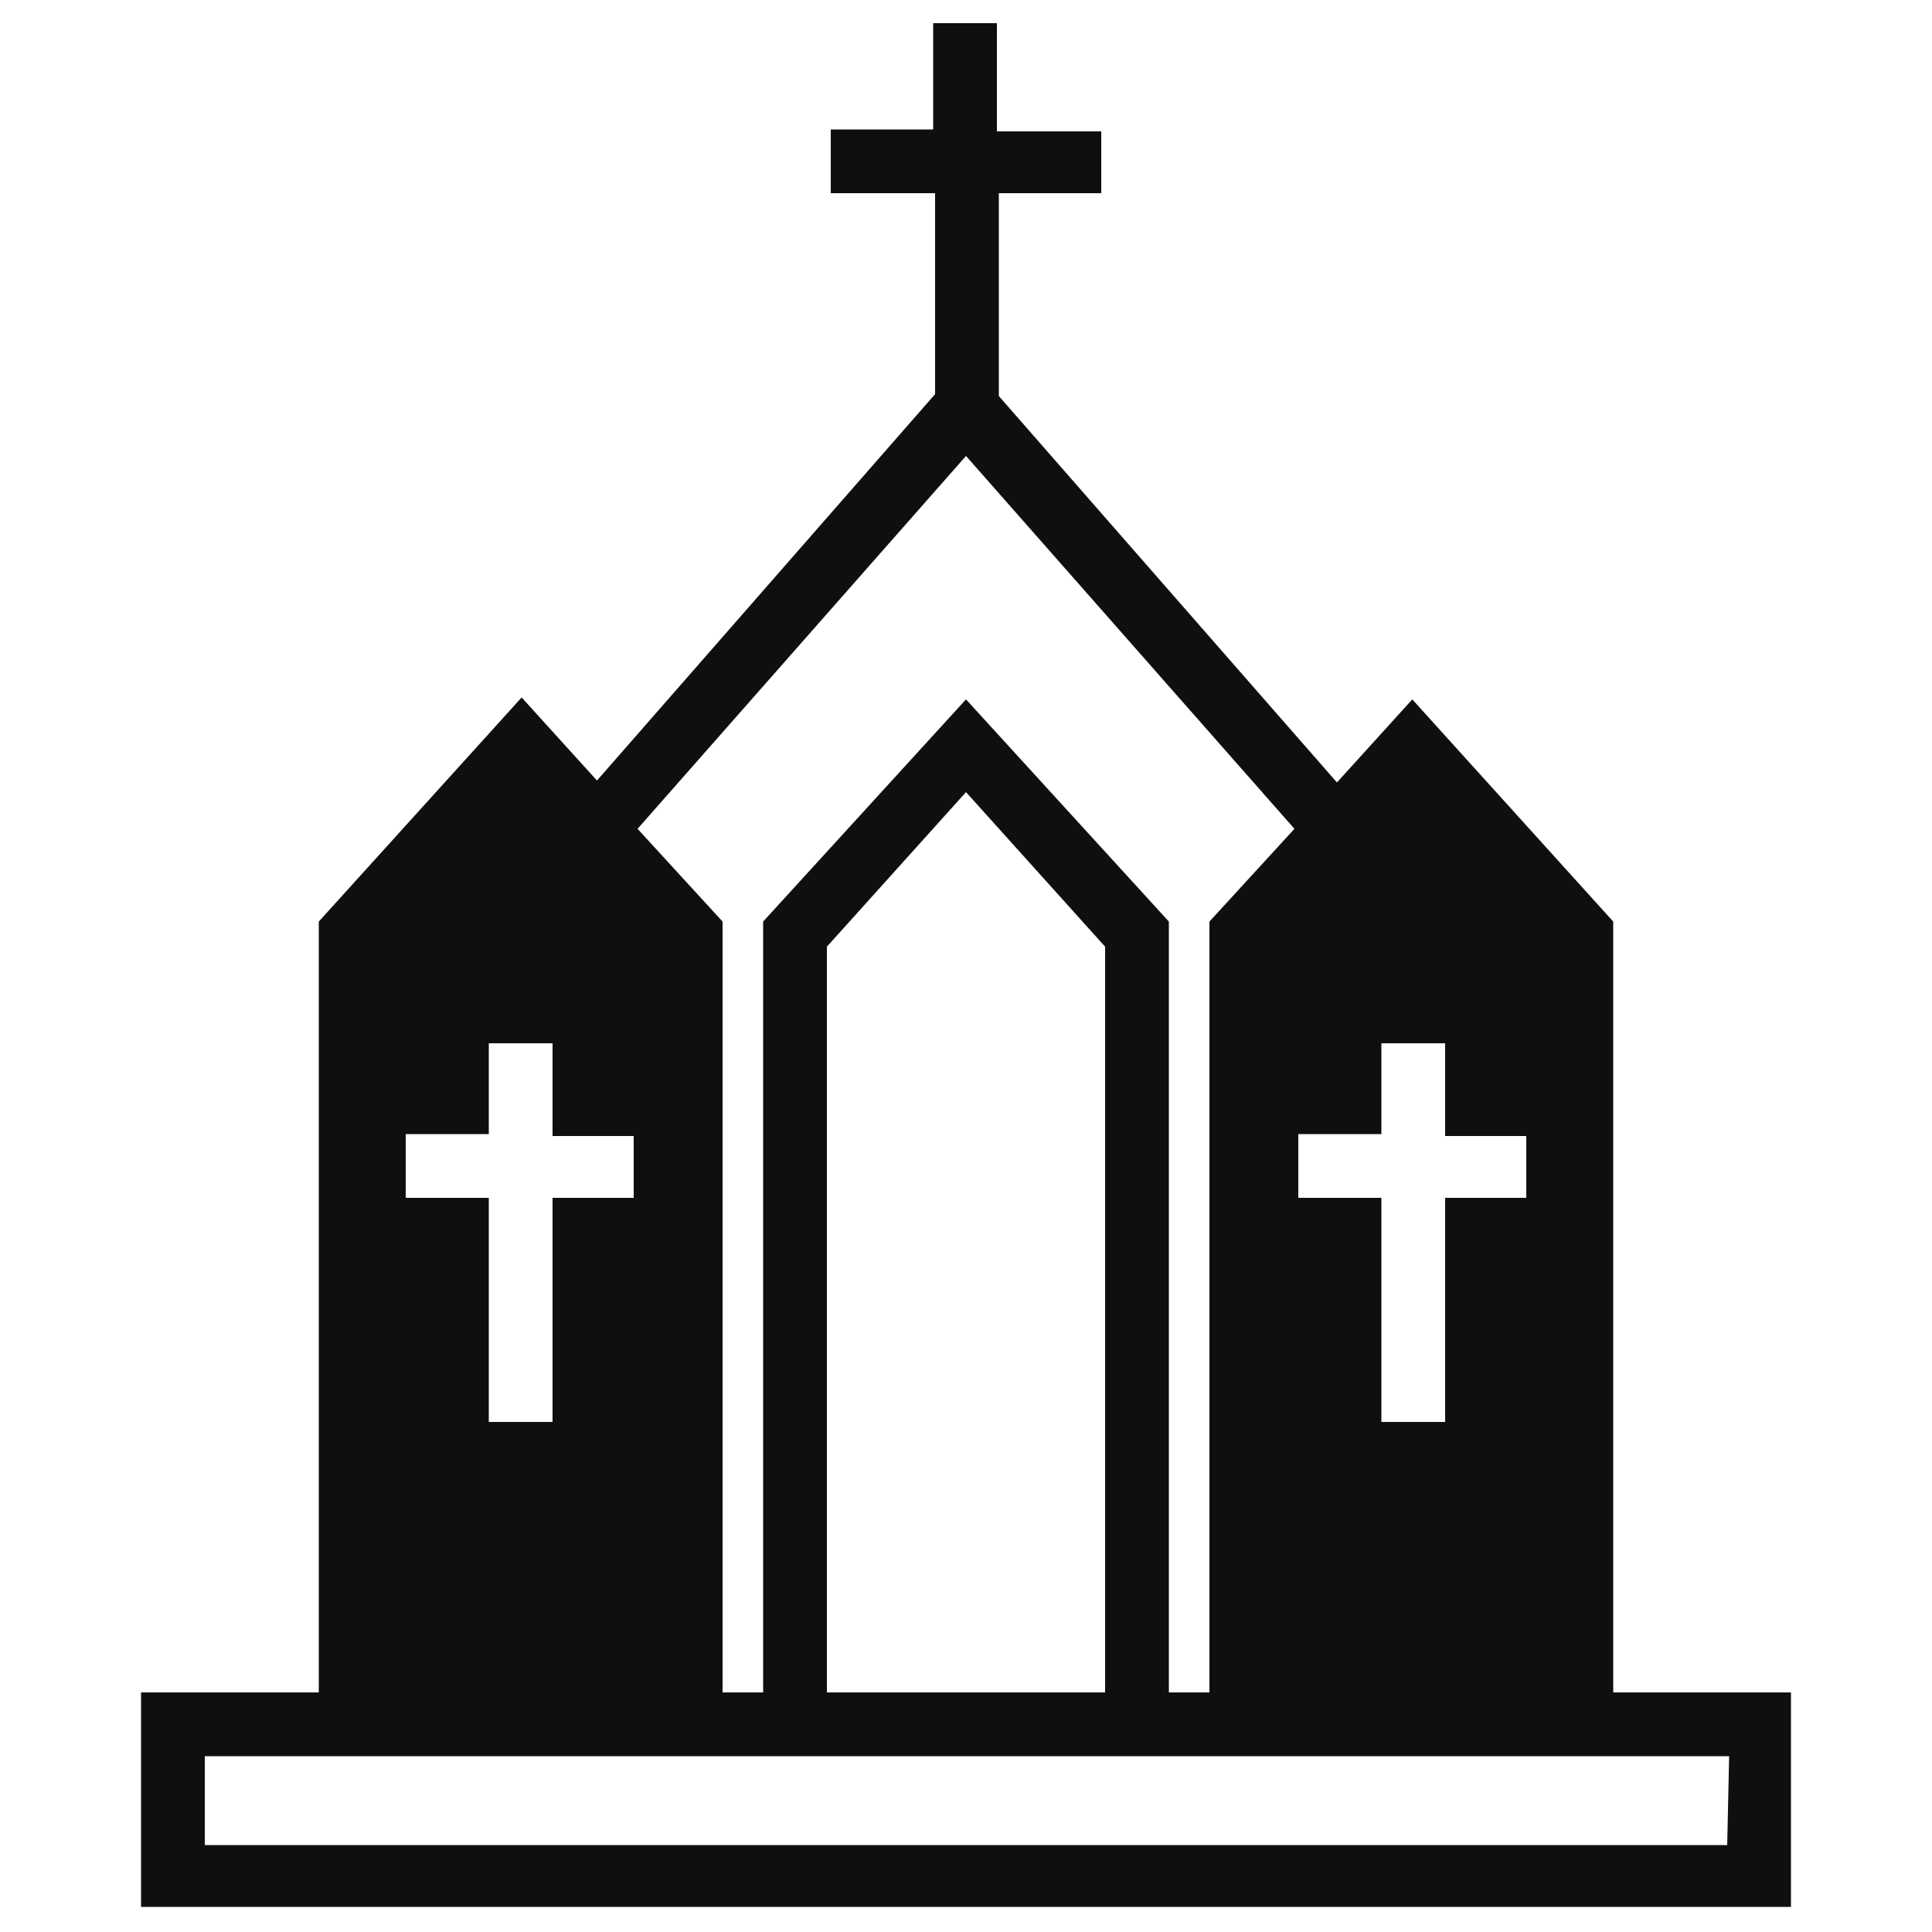 <?xml version="1.0" encoding="utf-8"?>
<!-- Generator: Adobe Illustrator 21.0.0, SVG Export Plug-In . SVG Version: 6.00 Build 0)  -->
<svg version="1.1" id="Layer_1" xmlns="http://www.w3.org/2000/svg" xmlns:xlink="http://www.w3.org/1999/xlink" x="0px" y="0px"
	 viewBox="0 0 100 100" style="enable-background:new 0 0 100 100;" xml:space="preserve">
<style type="text/css">
	.st0{fill:#0F0F0F;}
</style>
<g>
	<path class="st0" d="M83.5,87.6V47.7L73.1,36.2l-3.9,4.3l-17.5-20V10H57V6.8h-5.4V1.2h-3.3v5.5H43V10h5.4v10.4l-17.5,20L27,36.1
		L16.5,47.7v39.9H7.3v11.1h85.4V87.6H83.5L83.5,87.6z M71.5,54h3.3v4.8H79V62h-4.2v11.6h-3.3V62h-4.3v-3.3h4.3V54z M21,58.7h4.3V54
		h3.3v4.8h4.2V62h-4.2v11.6h-3.3V62H21V58.7z M33,42.9l17-19.3l17,19.3l-4.4,4.8v39.9h-2.1V47.7L50,36.2L39.5,47.7v39.9h-2.1V47.7
		L33,42.9z M57.2,87.6H42.8V49l7.2-8l7.2,8V87.6z M89.4,95.5H10.6v-4.6h78.9L89.4,95.5z"/>
</g>
</svg>
